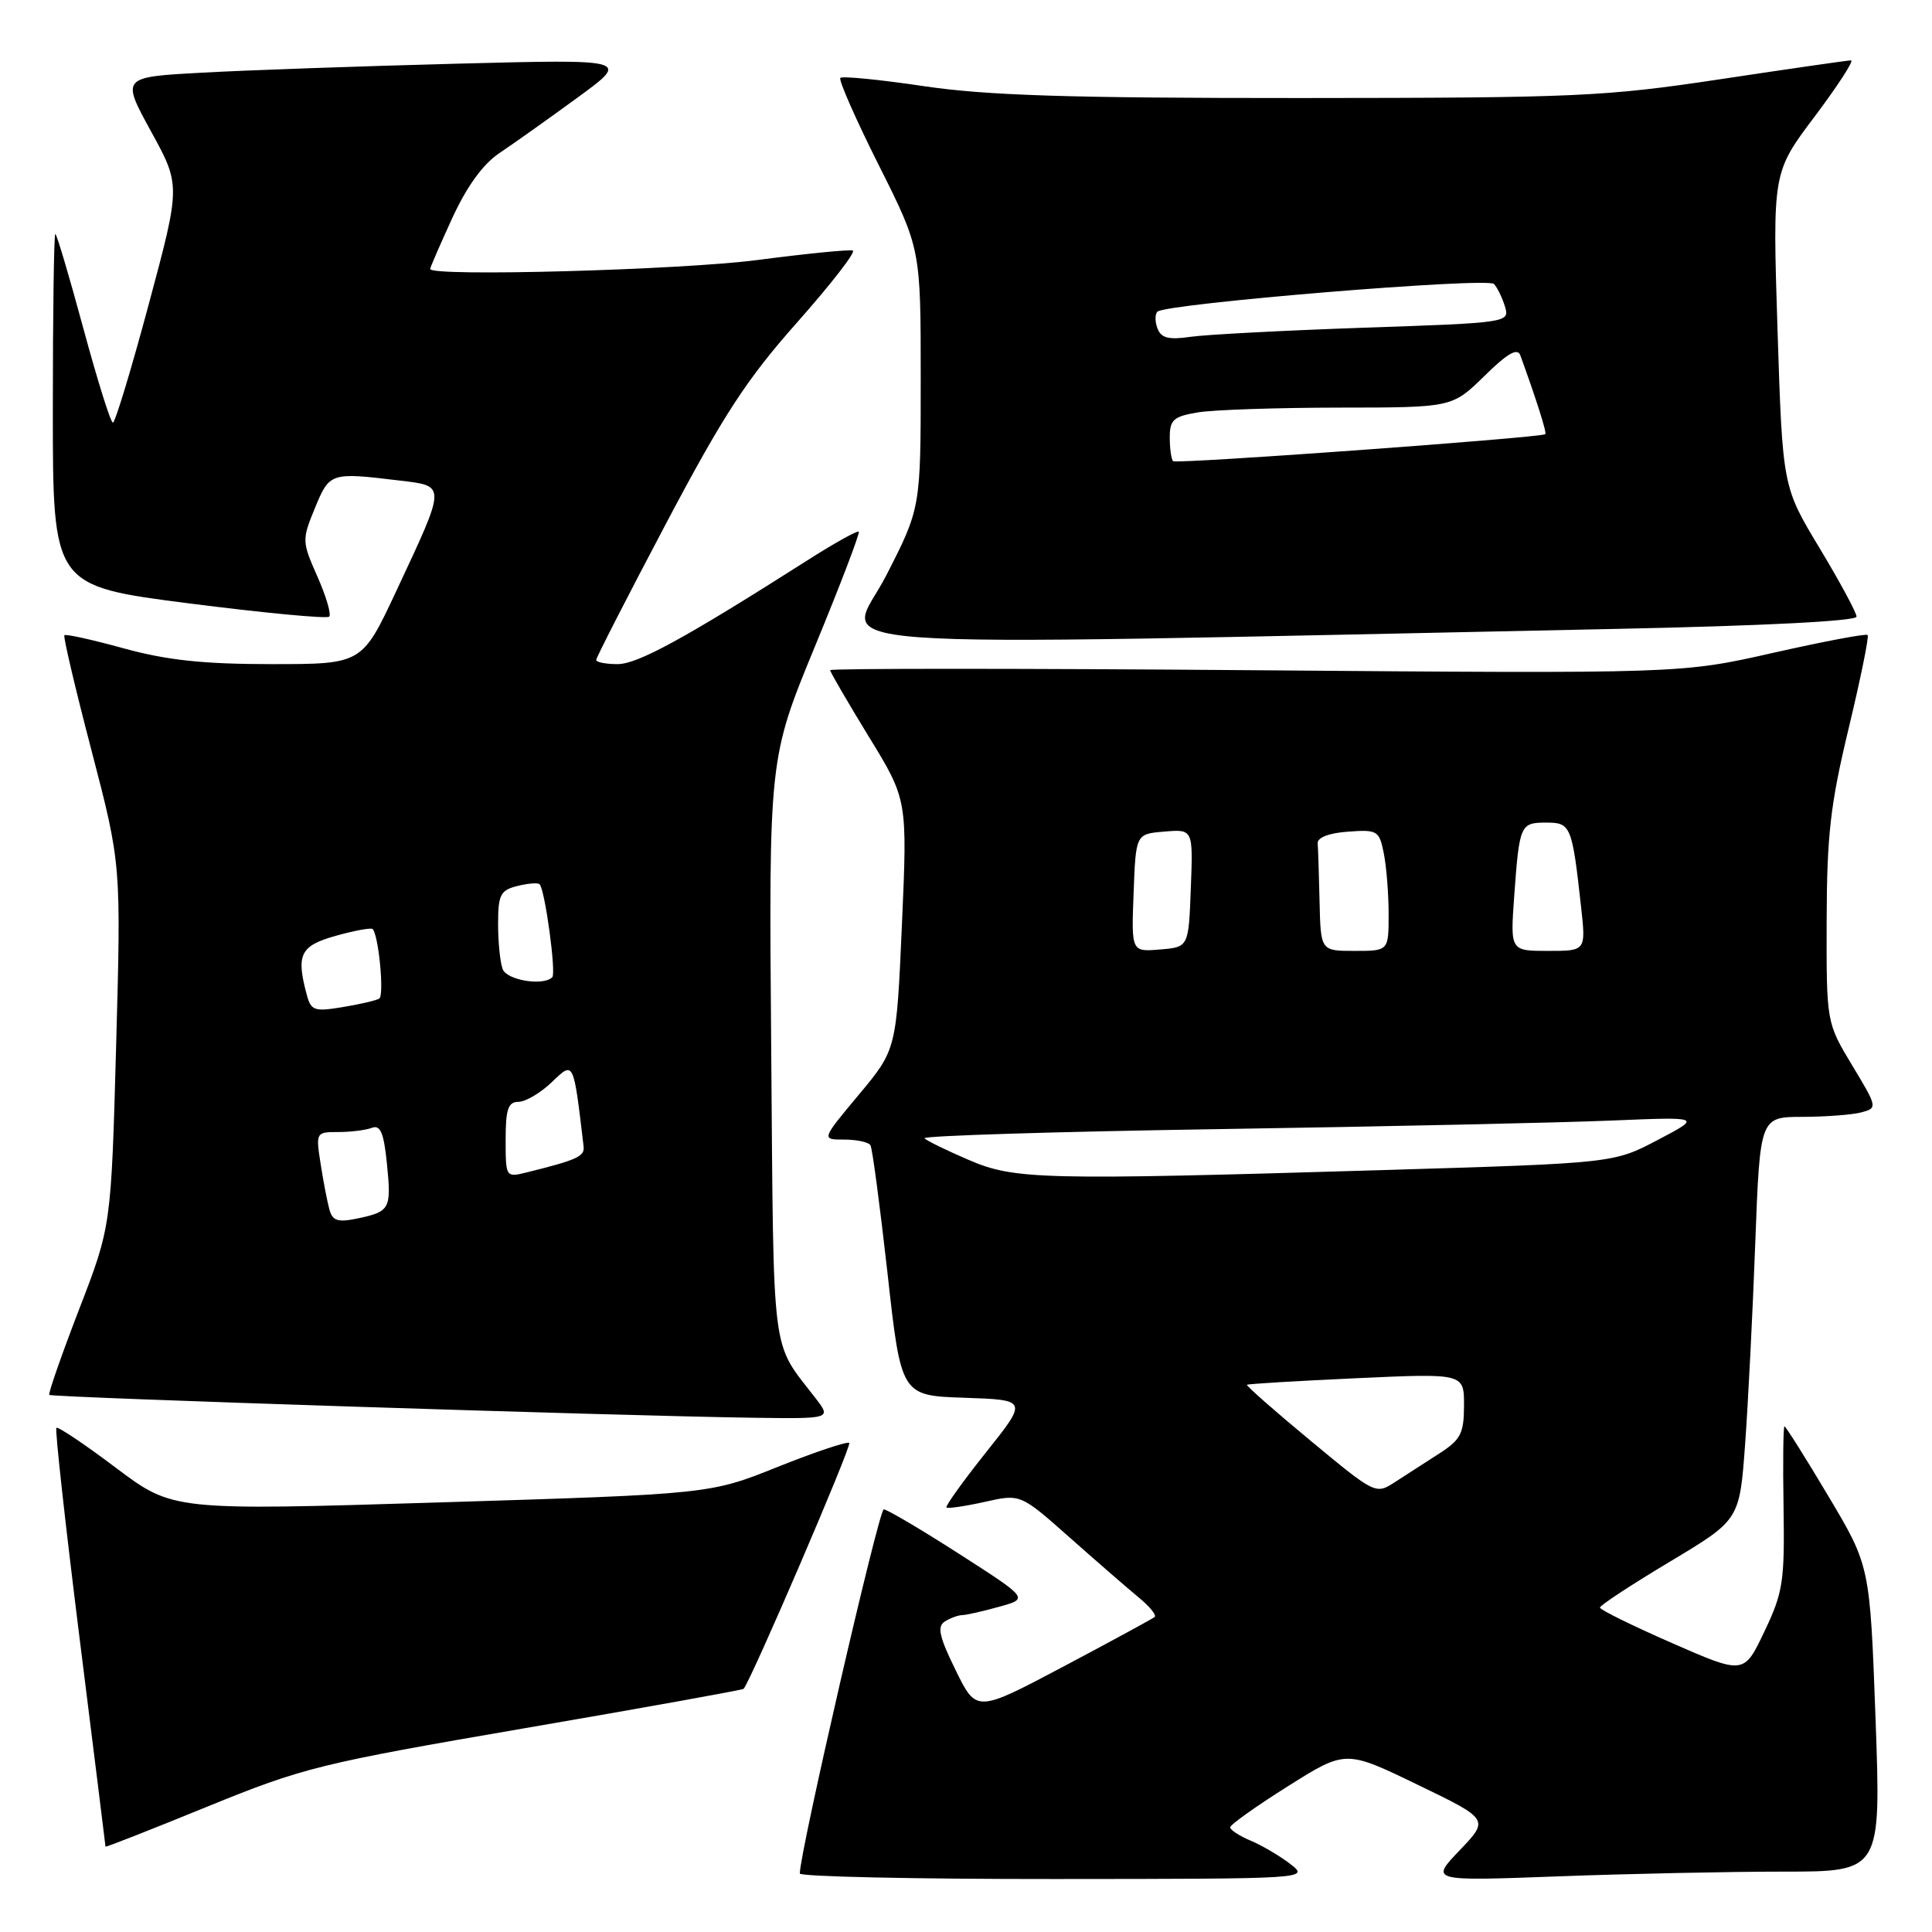 <?xml version="1.0" encoding="UTF-8" standalone="no"?>
<!DOCTYPE svg PUBLIC "-//W3C//DTD SVG 1.1//EN" "http://www.w3.org/Graphics/SVG/1.1/DTD/svg11.dtd" >
<svg xmlns="http://www.w3.org/2000/svg" xmlns:xlink="http://www.w3.org/1999/xlink" version="1.1" viewBox="0 0 256 256">
 <g >
 <path fill="currentColor"
d=" M 171.00 247.01 C 169.62 245.94 167.26 244.55 165.75 243.91 C 164.24 243.28 163.00 242.47 163.01 242.13 C 163.01 241.78 166.45 239.33 170.65 236.69 C 178.30 231.87 178.30 231.87 187.81 236.47 C 197.33 241.07 197.33 241.07 193.42 245.17 C 189.50 249.26 189.50 249.26 206.41 248.63 C 215.71 248.28 229.15 248.00 236.29 248.00 C 249.25 248.00 249.25 248.00 248.52 227.75 C 247.78 207.50 247.78 207.50 242.27 198.25 C 239.24 193.16 236.62 189.00 236.45 189.00 C 236.29 189.00 236.23 193.84 236.33 199.75 C 236.48 209.57 236.27 210.99 233.79 216.19 C 231.08 221.89 231.08 221.89 221.54 217.71 C 216.29 215.41 212.00 213.30 212.00 213.01 C 212.00 212.72 216.16 209.99 221.25 206.94 C 230.50 201.40 230.50 201.40 231.23 191.45 C 231.63 185.98 232.24 173.96 232.58 164.75 C 233.21 148.00 233.21 148.00 238.86 147.99 C 241.96 147.98 245.47 147.71 246.66 147.39 C 248.79 146.82 248.77 146.71 245.42 141.16 C 242.01 135.50 242.01 135.50 242.04 122.00 C 242.07 110.64 242.53 106.60 244.96 96.50 C 246.54 89.91 247.68 84.34 247.47 84.14 C 247.27 83.93 241.62 85.00 234.93 86.51 C 222.77 89.26 222.77 89.26 166.39 88.81 C 135.37 88.56 110.00 88.56 110.00 88.80 C 110.00 89.05 112.31 93.01 115.12 97.61 C 120.24 105.96 120.24 105.96 119.51 122.52 C 118.78 139.08 118.78 139.08 113.81 145.04 C 108.83 151.00 108.83 151.00 111.85 151.00 C 113.52 151.00 115.09 151.34 115.34 151.75 C 115.59 152.16 116.60 159.80 117.60 168.71 C 119.40 184.93 119.40 184.93 127.80 185.21 C 136.19 185.50 136.19 185.50 130.64 192.46 C 127.59 196.29 125.24 199.57 125.41 199.75 C 125.59 199.92 127.87 199.59 130.47 199.01 C 135.21 197.94 135.21 197.94 141.73 203.72 C 145.31 206.90 149.43 210.47 150.87 211.66 C 152.32 212.85 153.28 214.02 153.00 214.26 C 152.72 214.49 147.30 217.44 140.94 220.81 C 129.38 226.93 129.38 226.93 126.63 221.31 C 124.45 216.88 124.15 215.52 125.19 214.86 C 125.91 214.41 126.95 214.02 127.50 214.01 C 128.05 214.00 130.26 213.50 132.40 212.90 C 136.31 211.82 136.31 211.82 127.11 205.91 C 122.05 202.66 117.54 200.00 117.10 200.00 C 116.45 200.00 105.93 245.65 105.98 248.25 C 105.99 248.66 121.19 248.99 139.75 248.98 C 173.36 248.96 173.49 248.95 171.00 247.01 Z  M 69.57 228.99 C 85.36 226.28 98.39 223.93 98.53 223.78 C 99.48 222.76 112.89 191.56 112.53 191.20 C 112.29 190.96 108.03 192.38 103.08 194.36 C 94.07 197.97 94.07 197.97 58.49 199.07 C 22.91 200.17 22.91 200.17 15.37 194.50 C 11.23 191.38 7.67 188.99 7.47 189.20 C 7.27 189.40 8.65 201.92 10.54 217.03 C 12.43 232.14 13.98 244.59 13.98 244.69 C 13.99 244.80 20.05 242.42 27.44 239.40 C 40.19 234.20 42.34 233.67 69.57 228.99 Z  M 108.05 185.25 C 102.11 177.54 102.53 180.80 102.19 139.05 C 101.87 100.50 101.87 100.50 107.99 85.64 C 111.36 77.47 113.97 70.63 113.79 70.45 C 113.61 70.27 110.54 71.98 106.98 74.25 C 90.77 84.57 84.50 88.00 81.83 88.00 C 80.28 88.00 79.00 87.75 79.00 87.45 C 79.00 87.14 83.16 79.01 88.25 69.38 C 95.87 54.96 98.94 50.25 105.65 42.69 C 110.13 37.63 113.44 33.37 113.00 33.20 C 112.56 33.04 106.89 33.60 100.39 34.45 C 90.25 35.78 57.00 36.69 57.00 35.64 C 57.00 35.44 58.32 32.40 59.93 28.89 C 61.87 24.68 64.00 21.74 66.18 20.28 C 68.01 19.06 72.65 15.76 76.50 12.95 C 83.50 7.84 83.50 7.84 60.50 8.44 C 47.85 8.77 32.68 9.30 26.78 9.63 C 16.07 10.21 16.07 10.21 20.00 17.39 C 23.94 24.56 23.94 24.56 19.72 40.28 C 17.40 48.92 15.26 56.00 14.96 56.00 C 14.66 56.00 12.90 50.37 11.04 43.50 C 9.18 36.62 7.51 31.00 7.33 31.00 C 7.15 31.00 7.00 41.49 7.00 54.32 C 7.00 77.64 7.00 77.64 25.04 79.95 C 34.96 81.22 43.32 82.01 43.62 81.71 C 43.92 81.41 43.22 79.02 42.06 76.40 C 40.00 71.75 40.00 71.53 41.73 67.32 C 43.66 62.62 43.80 62.57 52.82 63.66 C 59.18 64.42 59.19 64.03 52.53 78.27 C 47.98 88.00 47.98 88.00 36.00 88.00 C 26.96 88.00 22.16 87.49 16.43 85.92 C 12.25 84.77 8.70 83.98 8.53 84.17 C 8.36 84.35 9.98 91.25 12.14 99.50 C 16.05 114.50 16.05 114.50 15.39 138.50 C 14.73 162.50 14.73 162.50 10.48 173.50 C 8.15 179.55 6.37 184.65 6.53 184.83 C 6.83 185.17 81.91 187.61 99.83 187.86 C 110.17 188.00 110.17 188.00 108.05 185.25 Z  M 214.25 83.33 C 233.53 82.93 246.00 82.30 246.00 81.71 C 246.00 81.18 243.79 77.09 241.10 72.62 C 236.20 64.50 236.20 64.50 235.53 43.68 C 234.87 22.85 234.87 22.85 240.46 15.43 C 243.53 11.34 245.70 8.00 245.27 8.00 C 244.85 8.00 237.07 9.12 228.00 10.49 C 212.59 12.81 208.91 12.97 172.28 12.99 C 141.65 13.00 130.73 12.65 122.44 11.42 C 116.60 10.55 111.61 10.06 111.35 10.32 C 111.09 10.58 113.38 15.78 116.44 21.88 C 122.00 32.97 122.00 32.97 122.00 50.15 C 122.00 67.33 122.00 67.33 117.39 76.33 C 112.25 86.35 102.38 85.64 214.25 83.33 Z  M 173.62 190.87 C 168.86 186.93 165.09 183.60 165.23 183.49 C 165.38 183.37 171.91 182.98 179.75 182.62 C 194.00 181.97 194.00 181.97 193.99 186.24 C 193.98 189.94 193.55 190.77 190.74 192.58 C 188.96 193.72 186.32 195.42 184.89 196.35 C 182.28 198.05 182.27 198.04 173.62 190.87 Z  M 128.30 153.67 C 125.43 152.44 122.82 151.16 122.50 150.83 C 122.17 150.50 139.81 149.95 161.70 149.61 C 183.59 149.27 206.90 148.76 213.50 148.48 C 225.50 147.98 225.50 147.98 219.66 151.05 C 213.82 154.12 213.82 154.12 183.66 155.03 C 137.88 156.40 134.42 156.32 128.30 153.67 Z  M 150.21 118.31 C 150.50 110.50 150.50 110.50 154.29 110.19 C 158.09 109.87 158.09 109.87 157.79 117.69 C 157.50 125.50 157.50 125.50 153.71 125.81 C 149.91 126.13 149.91 126.13 150.21 118.31 Z  M 174.85 119.50 C 174.77 115.92 174.66 112.44 174.60 111.75 C 174.54 110.98 176.08 110.38 178.61 110.20 C 182.52 109.91 182.76 110.06 183.36 113.07 C 183.71 114.82 184.00 118.44 184.00 121.12 C 184.00 126.00 184.00 126.00 179.50 126.00 C 175.00 126.00 175.00 126.00 174.85 119.50 Z  M 200.64 118.75 C 201.33 109.25 201.44 109.00 204.89 109.00 C 208.15 109.00 208.31 109.40 209.51 120.25 C 210.14 126.00 210.14 126.00 205.13 126.00 C 200.12 126.00 200.12 126.00 200.64 118.75 Z  M 43.66 160.31 C 43.38 159.31 42.85 156.59 42.49 154.25 C 41.83 150.05 41.86 150.00 44.83 150.00 C 46.48 150.00 48.49 149.75 49.29 149.44 C 50.40 149.02 50.86 150.10 51.27 154.19 C 51.87 160.21 51.70 160.54 47.34 161.46 C 44.79 161.99 44.07 161.77 43.66 160.31 Z  M 67.00 151.02 C 67.00 146.97 67.33 146.00 68.70 146.00 C 69.63 146.00 71.62 144.82 73.12 143.39 C 76.05 140.58 75.97 140.43 77.33 151.91 C 77.49 153.23 76.49 153.69 69.75 155.36 C 67.02 156.03 67.00 155.99 67.00 151.02 Z  M 40.65 131.82 C 39.21 126.46 39.78 125.32 44.53 123.99 C 47.02 123.29 49.21 122.90 49.39 123.11 C 50.19 124.05 50.93 131.92 50.25 132.32 C 49.84 132.57 47.65 133.08 45.38 133.45 C 41.65 134.07 41.21 133.91 40.65 131.82 Z  M 66.61 128.42 C 66.27 127.55 66.00 124.86 66.00 122.44 C 66.00 118.56 66.30 117.96 68.55 117.40 C 69.95 117.05 71.28 116.94 71.50 117.17 C 72.21 117.87 73.72 128.95 73.18 129.49 C 71.99 130.68 67.17 129.89 66.61 128.42 Z  M 155.44 61.11 C 155.20 60.86 155.00 59.45 155.00 57.96 C 155.00 55.62 155.49 55.18 158.75 54.64 C 160.81 54.30 169.23 54.02 177.46 54.01 C 192.42 54.00 192.42 54.00 196.68 49.83 C 199.75 46.81 201.07 46.05 201.45 47.08 C 203.58 52.94 204.98 57.35 204.76 57.53 C 204.18 58.00 155.85 61.51 155.44 61.11 Z  M 153.38 43.54 C 153.03 42.65 153.03 41.64 153.36 41.30 C 154.44 40.23 197.11 36.71 197.96 37.63 C 198.41 38.11 199.06 39.46 199.42 40.63 C 200.05 42.74 199.86 42.77 180.78 43.42 C 170.18 43.79 159.81 44.33 157.75 44.63 C 154.87 45.05 153.86 44.80 153.38 43.54 Z "/>
</g>
</svg>